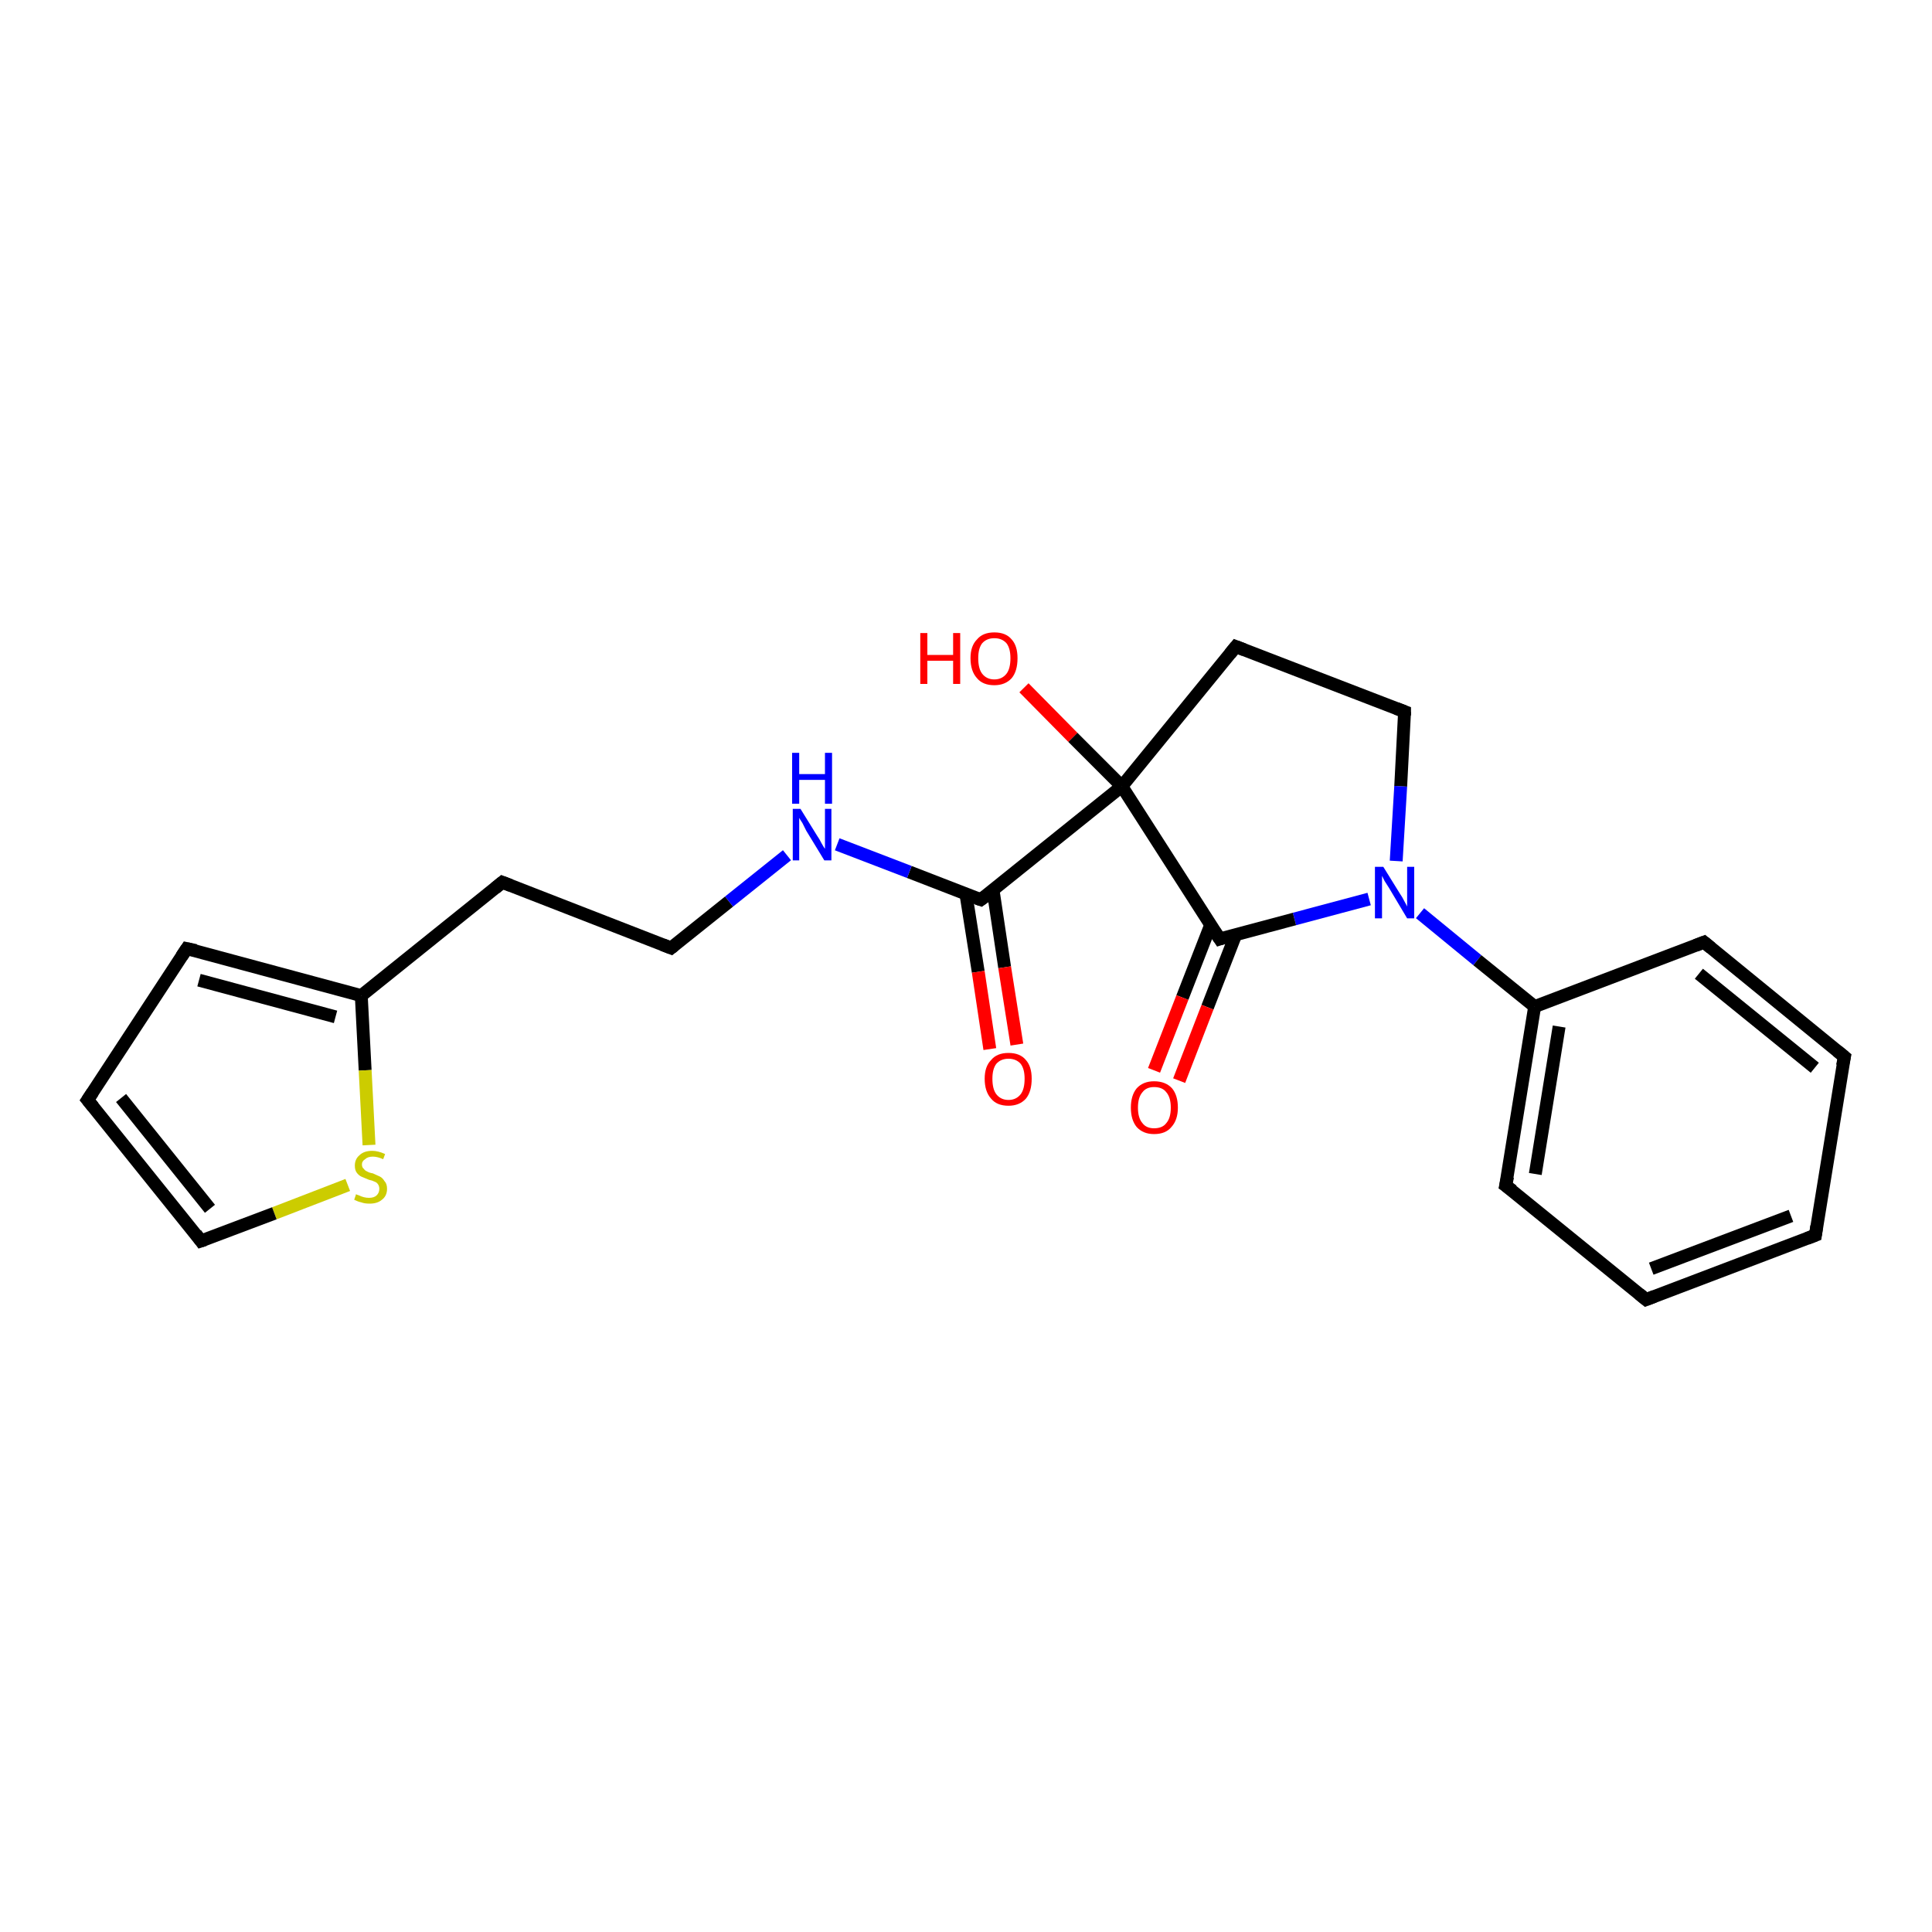 <?xml version='1.0' encoding='iso-8859-1'?>
<svg version='1.1' baseProfile='full'
              xmlns='http://www.w3.org/2000/svg'
                      xmlns:rdkit='http://www.rdkit.org/xml'
                      xmlns:xlink='http://www.w3.org/1999/xlink'
                  xml:space='preserve'
width='300px' height='300px' viewBox='0 0 300 300'>
<!-- END OF HEADER -->
<rect style='opacity:1.0;fill:#FFFFFF;stroke:none' width='300.0' height='300.0' x='0.0' y='0.0'> </rect>
<path class='bond-0 atom-0 atom-1' d='M 159.0,106.8 L 166.6,114.5' style='fill:none;fill-rule:evenodd;stroke:#FF0000;stroke-width:2.0px;stroke-linecap:butt;stroke-linejoin:miter;stroke-opacity:1' />
<path class='bond-0 atom-0 atom-1' d='M 166.6,114.5 L 174.2,122.1' style='fill:none;fill-rule:evenodd;stroke:#000000;stroke-width:2.0px;stroke-linecap:butt;stroke-linejoin:miter;stroke-opacity:1' />
<path class='bond-1 atom-1 atom-2' d='M 174.2,122.1 L 191.9,100.4' style='fill:none;fill-rule:evenodd;stroke:#000000;stroke-width:2.0px;stroke-linecap:butt;stroke-linejoin:miter;stroke-opacity:1' />
<path class='bond-2 atom-2 atom-3' d='M 191.9,100.4 L 218.1,110.5' style='fill:none;fill-rule:evenodd;stroke:#000000;stroke-width:2.0px;stroke-linecap:butt;stroke-linejoin:miter;stroke-opacity:1' />
<path class='bond-3 atom-3 atom-4' d='M 218.1,110.5 L 217.5,122.1' style='fill:none;fill-rule:evenodd;stroke:#000000;stroke-width:2.0px;stroke-linecap:butt;stroke-linejoin:miter;stroke-opacity:1' />
<path class='bond-3 atom-3 atom-4' d='M 217.5,122.1 L 216.8,133.7' style='fill:none;fill-rule:evenodd;stroke:#0000FF;stroke-width:2.0px;stroke-linecap:butt;stroke-linejoin:miter;stroke-opacity:1' />
<path class='bond-4 atom-4 atom-5' d='M 212.6,139.6 L 201.0,142.7' style='fill:none;fill-rule:evenodd;stroke:#0000FF;stroke-width:2.0px;stroke-linecap:butt;stroke-linejoin:miter;stroke-opacity:1' />
<path class='bond-4 atom-4 atom-5' d='M 201.0,142.7 L 189.4,145.8' style='fill:none;fill-rule:evenodd;stroke:#000000;stroke-width:2.0px;stroke-linecap:butt;stroke-linejoin:miter;stroke-opacity:1' />
<path class='bond-5 atom-5 atom-6' d='M 188.0,143.6 L 183.6,154.9' style='fill:none;fill-rule:evenodd;stroke:#000000;stroke-width:2.0px;stroke-linecap:butt;stroke-linejoin:miter;stroke-opacity:1' />
<path class='bond-5 atom-5 atom-6' d='M 183.6,154.9 L 179.2,166.2' style='fill:none;fill-rule:evenodd;stroke:#FF0000;stroke-width:2.0px;stroke-linecap:butt;stroke-linejoin:miter;stroke-opacity:1' />
<path class='bond-5 atom-5 atom-6' d='M 191.9,145.1 L 187.5,156.4' style='fill:none;fill-rule:evenodd;stroke:#000000;stroke-width:2.0px;stroke-linecap:butt;stroke-linejoin:miter;stroke-opacity:1' />
<path class='bond-5 atom-5 atom-6' d='M 187.5,156.4 L 183.1,167.8' style='fill:none;fill-rule:evenodd;stroke:#FF0000;stroke-width:2.0px;stroke-linecap:butt;stroke-linejoin:miter;stroke-opacity:1' />
<path class='bond-6 atom-4 atom-7' d='M 220.5,141.8 L 229.4,149.1' style='fill:none;fill-rule:evenodd;stroke:#0000FF;stroke-width:2.0px;stroke-linecap:butt;stroke-linejoin:miter;stroke-opacity:1' />
<path class='bond-6 atom-4 atom-7' d='M 229.4,149.1 L 238.3,156.3' style='fill:none;fill-rule:evenodd;stroke:#000000;stroke-width:2.0px;stroke-linecap:butt;stroke-linejoin:miter;stroke-opacity:1' />
<path class='bond-7 atom-7 atom-8' d='M 238.3,156.3 L 233.8,184.1' style='fill:none;fill-rule:evenodd;stroke:#000000;stroke-width:2.0px;stroke-linecap:butt;stroke-linejoin:miter;stroke-opacity:1' />
<path class='bond-7 atom-7 atom-8' d='M 242.1,159.4 L 238.4,182.3' style='fill:none;fill-rule:evenodd;stroke:#000000;stroke-width:2.0px;stroke-linecap:butt;stroke-linejoin:miter;stroke-opacity:1' />
<path class='bond-8 atom-8 atom-9' d='M 233.8,184.1 L 255.6,201.8' style='fill:none;fill-rule:evenodd;stroke:#000000;stroke-width:2.0px;stroke-linecap:butt;stroke-linejoin:miter;stroke-opacity:1' />
<path class='bond-9 atom-9 atom-10' d='M 255.6,201.8 L 281.9,191.8' style='fill:none;fill-rule:evenodd;stroke:#000000;stroke-width:2.0px;stroke-linecap:butt;stroke-linejoin:miter;stroke-opacity:1' />
<path class='bond-9 atom-9 atom-10' d='M 256.4,197.0 L 278.1,188.8' style='fill:none;fill-rule:evenodd;stroke:#000000;stroke-width:2.0px;stroke-linecap:butt;stroke-linejoin:miter;stroke-opacity:1' />
<path class='bond-10 atom-10 atom-11' d='M 281.9,191.8 L 286.4,164.1' style='fill:none;fill-rule:evenodd;stroke:#000000;stroke-width:2.0px;stroke-linecap:butt;stroke-linejoin:miter;stroke-opacity:1' />
<path class='bond-11 atom-11 atom-12' d='M 286.4,164.1 L 264.6,146.3' style='fill:none;fill-rule:evenodd;stroke:#000000;stroke-width:2.0px;stroke-linecap:butt;stroke-linejoin:miter;stroke-opacity:1' />
<path class='bond-11 atom-11 atom-12' d='M 281.8,165.8 L 263.8,151.2' style='fill:none;fill-rule:evenodd;stroke:#000000;stroke-width:2.0px;stroke-linecap:butt;stroke-linejoin:miter;stroke-opacity:1' />
<path class='bond-12 atom-1 atom-13' d='M 174.2,122.1 L 152.3,139.7' style='fill:none;fill-rule:evenodd;stroke:#000000;stroke-width:2.0px;stroke-linecap:butt;stroke-linejoin:miter;stroke-opacity:1' />
<path class='bond-13 atom-13 atom-14' d='M 150.0,138.9 L 151.9,150.9' style='fill:none;fill-rule:evenodd;stroke:#000000;stroke-width:2.0px;stroke-linecap:butt;stroke-linejoin:miter;stroke-opacity:1' />
<path class='bond-13 atom-13 atom-14' d='M 151.9,150.9 L 153.7,162.9' style='fill:none;fill-rule:evenodd;stroke:#FF0000;stroke-width:2.0px;stroke-linecap:butt;stroke-linejoin:miter;stroke-opacity:1' />
<path class='bond-13 atom-13 atom-14' d='M 154.2,138.2 L 156.0,150.2' style='fill:none;fill-rule:evenodd;stroke:#000000;stroke-width:2.0px;stroke-linecap:butt;stroke-linejoin:miter;stroke-opacity:1' />
<path class='bond-13 atom-13 atom-14' d='M 156.0,150.2 L 157.9,162.2' style='fill:none;fill-rule:evenodd;stroke:#FF0000;stroke-width:2.0px;stroke-linecap:butt;stroke-linejoin:miter;stroke-opacity:1' />
<path class='bond-14 atom-13 atom-15' d='M 152.3,139.7 L 141.2,135.4' style='fill:none;fill-rule:evenodd;stroke:#000000;stroke-width:2.0px;stroke-linecap:butt;stroke-linejoin:miter;stroke-opacity:1' />
<path class='bond-14 atom-13 atom-15' d='M 141.2,135.4 L 130.0,131.1' style='fill:none;fill-rule:evenodd;stroke:#0000FF;stroke-width:2.0px;stroke-linecap:butt;stroke-linejoin:miter;stroke-opacity:1' />
<path class='bond-15 atom-15 atom-16' d='M 122.2,132.8 L 113.2,140.0' style='fill:none;fill-rule:evenodd;stroke:#0000FF;stroke-width:2.0px;stroke-linecap:butt;stroke-linejoin:miter;stroke-opacity:1' />
<path class='bond-15 atom-15 atom-16' d='M 113.2,140.0 L 104.2,147.2' style='fill:none;fill-rule:evenodd;stroke:#000000;stroke-width:2.0px;stroke-linecap:butt;stroke-linejoin:miter;stroke-opacity:1' />
<path class='bond-16 atom-16 atom-17' d='M 104.2,147.2 L 78.0,137.0' style='fill:none;fill-rule:evenodd;stroke:#000000;stroke-width:2.0px;stroke-linecap:butt;stroke-linejoin:miter;stroke-opacity:1' />
<path class='bond-17 atom-17 atom-18' d='M 78.0,137.0 L 56.1,154.6' style='fill:none;fill-rule:evenodd;stroke:#000000;stroke-width:2.0px;stroke-linecap:butt;stroke-linejoin:miter;stroke-opacity:1' />
<path class='bond-18 atom-18 atom-19' d='M 56.1,154.6 L 56.7,166.2' style='fill:none;fill-rule:evenodd;stroke:#000000;stroke-width:2.0px;stroke-linecap:butt;stroke-linejoin:miter;stroke-opacity:1' />
<path class='bond-18 atom-18 atom-19' d='M 56.7,166.2 L 57.3,177.8' style='fill:none;fill-rule:evenodd;stroke:#CCCC00;stroke-width:2.0px;stroke-linecap:butt;stroke-linejoin:miter;stroke-opacity:1' />
<path class='bond-19 atom-19 atom-20' d='M 54.0,184.0 L 42.6,188.4' style='fill:none;fill-rule:evenodd;stroke:#CCCC00;stroke-width:2.0px;stroke-linecap:butt;stroke-linejoin:miter;stroke-opacity:1' />
<path class='bond-19 atom-19 atom-20' d='M 42.6,188.4 L 31.2,192.7' style='fill:none;fill-rule:evenodd;stroke:#000000;stroke-width:2.0px;stroke-linecap:butt;stroke-linejoin:miter;stroke-opacity:1' />
<path class='bond-20 atom-20 atom-21' d='M 31.2,192.7 L 13.6,170.8' style='fill:none;fill-rule:evenodd;stroke:#000000;stroke-width:2.0px;stroke-linecap:butt;stroke-linejoin:miter;stroke-opacity:1' />
<path class='bond-20 atom-20 atom-21' d='M 32.6,187.7 L 18.8,170.5' style='fill:none;fill-rule:evenodd;stroke:#000000;stroke-width:2.0px;stroke-linecap:butt;stroke-linejoin:miter;stroke-opacity:1' />
<path class='bond-21 atom-21 atom-22' d='M 13.6,170.8 L 29.0,147.3' style='fill:none;fill-rule:evenodd;stroke:#000000;stroke-width:2.0px;stroke-linecap:butt;stroke-linejoin:miter;stroke-opacity:1' />
<path class='bond-22 atom-5 atom-1' d='M 189.4,145.8 L 174.2,122.1' style='fill:none;fill-rule:evenodd;stroke:#000000;stroke-width:2.0px;stroke-linecap:butt;stroke-linejoin:miter;stroke-opacity:1' />
<path class='bond-23 atom-12 atom-7' d='M 264.6,146.3 L 238.3,156.3' style='fill:none;fill-rule:evenodd;stroke:#000000;stroke-width:2.0px;stroke-linecap:butt;stroke-linejoin:miter;stroke-opacity:1' />
<path class='bond-24 atom-22 atom-18' d='M 29.0,147.3 L 56.1,154.6' style='fill:none;fill-rule:evenodd;stroke:#000000;stroke-width:2.0px;stroke-linecap:butt;stroke-linejoin:miter;stroke-opacity:1' />
<path class='bond-24 atom-22 atom-18' d='M 30.9,152.2 L 52.1,157.9' style='fill:none;fill-rule:evenodd;stroke:#000000;stroke-width:2.0px;stroke-linecap:butt;stroke-linejoin:miter;stroke-opacity:1' />
<path d='M 191.0,101.5 L 191.9,100.4 L 193.2,100.9' style='fill:none;stroke:#000000;stroke-width:2.0px;stroke-linecap:butt;stroke-linejoin:miter;stroke-opacity:1;' />
<path d='M 216.8,110.0 L 218.1,110.5 L 218.1,111.1' style='fill:none;stroke:#000000;stroke-width:2.0px;stroke-linecap:butt;stroke-linejoin:miter;stroke-opacity:1;' />
<path d='M 190.0,145.6 L 189.4,145.8 L 188.6,144.6' style='fill:none;stroke:#000000;stroke-width:2.0px;stroke-linecap:butt;stroke-linejoin:miter;stroke-opacity:1;' />
<path d='M 234.1,182.7 L 233.8,184.1 L 234.9,184.9' style='fill:none;stroke:#000000;stroke-width:2.0px;stroke-linecap:butt;stroke-linejoin:miter;stroke-opacity:1;' />
<path d='M 254.5,200.9 L 255.6,201.8 L 256.9,201.3' style='fill:none;stroke:#000000;stroke-width:2.0px;stroke-linecap:butt;stroke-linejoin:miter;stroke-opacity:1;' />
<path d='M 280.6,192.3 L 281.9,191.8 L 282.1,190.4' style='fill:none;stroke:#000000;stroke-width:2.0px;stroke-linecap:butt;stroke-linejoin:miter;stroke-opacity:1;' />
<path d='M 286.1,165.5 L 286.4,164.1 L 285.3,163.2' style='fill:none;stroke:#000000;stroke-width:2.0px;stroke-linecap:butt;stroke-linejoin:miter;stroke-opacity:1;' />
<path d='M 265.7,147.2 L 264.6,146.3 L 263.3,146.8' style='fill:none;stroke:#000000;stroke-width:2.0px;stroke-linecap:butt;stroke-linejoin:miter;stroke-opacity:1;' />
<path d='M 153.4,138.9 L 152.3,139.7 L 151.7,139.5' style='fill:none;stroke:#000000;stroke-width:2.0px;stroke-linecap:butt;stroke-linejoin:miter;stroke-opacity:1;' />
<path d='M 104.7,146.8 L 104.2,147.2 L 102.9,146.7' style='fill:none;stroke:#000000;stroke-width:2.0px;stroke-linecap:butt;stroke-linejoin:miter;stroke-opacity:1;' />
<path d='M 79.3,137.5 L 78.0,137.0 L 76.9,137.9' style='fill:none;stroke:#000000;stroke-width:2.0px;stroke-linecap:butt;stroke-linejoin:miter;stroke-opacity:1;' />
<path d='M 31.8,192.5 L 31.2,192.7 L 30.4,191.6' style='fill:none;stroke:#000000;stroke-width:2.0px;stroke-linecap:butt;stroke-linejoin:miter;stroke-opacity:1;' />
<path d='M 14.5,171.9 L 13.6,170.8 L 14.4,169.6' style='fill:none;stroke:#000000;stroke-width:2.0px;stroke-linecap:butt;stroke-linejoin:miter;stroke-opacity:1;' />
<path d='M 28.2,148.5 L 29.0,147.3 L 30.4,147.6' style='fill:none;stroke:#000000;stroke-width:2.0px;stroke-linecap:butt;stroke-linejoin:miter;stroke-opacity:1;' />
<path class='atom-0' d='M 142.9 98.3
L 144.0 98.3
L 144.0 101.7
L 148.0 101.7
L 148.0 98.3
L 149.1 98.3
L 149.1 106.2
L 148.0 106.2
L 148.0 102.6
L 144.0 102.6
L 144.0 106.2
L 142.9 106.2
L 142.9 98.3
' fill='#FF0000'/>
<path class='atom-0' d='M 150.7 102.2
Q 150.7 100.3, 151.7 99.3
Q 152.6 98.2, 154.4 98.2
Q 156.2 98.2, 157.1 99.3
Q 158.0 100.3, 158.0 102.2
Q 158.0 104.2, 157.1 105.3
Q 156.1 106.4, 154.4 106.4
Q 152.6 106.4, 151.7 105.3
Q 150.7 104.2, 150.7 102.2
M 154.4 105.5
Q 155.6 105.5, 156.3 104.6
Q 156.9 103.8, 156.9 102.2
Q 156.9 100.7, 156.3 99.9
Q 155.6 99.1, 154.4 99.1
Q 153.2 99.1, 152.5 99.9
Q 151.9 100.7, 151.9 102.2
Q 151.9 103.8, 152.5 104.6
Q 153.2 105.5, 154.4 105.5
' fill='#FF0000'/>
<path class='atom-4' d='M 214.8 134.6
L 217.4 138.8
Q 217.7 139.2, 218.1 140.0
Q 218.5 140.7, 218.5 140.8
L 218.5 134.6
L 219.6 134.6
L 219.6 142.6
L 218.5 142.6
L 215.7 137.9
Q 215.4 137.4, 215.0 136.8
Q 214.7 136.2, 214.6 136.0
L 214.6 142.6
L 213.5 142.6
L 213.5 134.6
L 214.8 134.6
' fill='#0000FF'/>
<path class='atom-6' d='M 175.6 172.0
Q 175.6 170.1, 176.5 169.0
Q 177.5 167.9, 179.2 167.9
Q 181.0 167.9, 182.0 169.0
Q 182.9 170.1, 182.9 172.0
Q 182.9 173.9, 181.9 175.0
Q 181.0 176.1, 179.2 176.1
Q 177.5 176.1, 176.5 175.0
Q 175.6 173.9, 175.6 172.0
M 179.2 175.2
Q 180.5 175.2, 181.1 174.4
Q 181.8 173.6, 181.8 172.0
Q 181.8 170.4, 181.1 169.6
Q 180.5 168.8, 179.2 168.8
Q 178.0 168.8, 177.4 169.6
Q 176.7 170.4, 176.7 172.0
Q 176.7 173.6, 177.4 174.4
Q 178.0 175.2, 179.2 175.2
' fill='#FF0000'/>
<path class='atom-14' d='M 152.9 167.5
Q 152.9 165.6, 153.9 164.6
Q 154.8 163.5, 156.6 163.5
Q 158.4 163.5, 159.3 164.6
Q 160.2 165.6, 160.2 167.5
Q 160.2 169.5, 159.3 170.6
Q 158.3 171.7, 156.6 171.7
Q 154.8 171.7, 153.9 170.6
Q 152.9 169.5, 152.9 167.5
M 156.6 170.8
Q 157.8 170.8, 158.5 169.9
Q 159.1 169.1, 159.1 167.5
Q 159.1 166.0, 158.5 165.2
Q 157.8 164.4, 156.6 164.4
Q 155.4 164.4, 154.7 165.2
Q 154.1 166.0, 154.1 167.5
Q 154.1 169.1, 154.7 169.9
Q 155.4 170.8, 156.6 170.8
' fill='#FF0000'/>
<path class='atom-15' d='M 124.3 125.6
L 126.9 129.8
Q 127.2 130.2, 127.6 131.0
Q 128.0 131.7, 128.1 131.8
L 128.1 125.6
L 129.1 125.6
L 129.1 133.6
L 128.0 133.6
L 125.2 129.0
Q 124.9 128.4, 124.6 127.8
Q 124.2 127.2, 124.1 127.0
L 124.1 133.6
L 123.1 133.6
L 123.1 125.6
L 124.3 125.6
' fill='#0000FF'/>
<path class='atom-15' d='M 123.0 116.9
L 124.1 116.9
L 124.1 120.2
L 128.1 120.2
L 128.1 116.9
L 129.2 116.9
L 129.2 124.8
L 128.1 124.8
L 128.1 121.1
L 124.1 121.1
L 124.1 124.8
L 123.0 124.8
L 123.0 116.9
' fill='#0000FF'/>
<path class='atom-19' d='M 55.3 185.4
Q 55.3 185.5, 55.7 185.6
Q 56.1 185.8, 56.5 185.9
Q 56.9 186.0, 57.3 186.0
Q 58.1 186.0, 58.5 185.6
Q 58.9 185.2, 58.9 184.6
Q 58.9 184.2, 58.7 183.9
Q 58.5 183.6, 58.2 183.5
Q 57.8 183.3, 57.3 183.2
Q 56.6 182.9, 56.1 182.7
Q 55.7 182.5, 55.4 182.1
Q 55.1 181.7, 55.1 181.0
Q 55.1 180.0, 55.8 179.4
Q 56.5 178.7, 57.8 178.7
Q 58.7 178.7, 59.8 179.2
L 59.5 180.0
Q 58.6 179.6, 57.9 179.6
Q 57.1 179.6, 56.7 180.0
Q 56.2 180.3, 56.2 180.8
Q 56.2 181.3, 56.5 181.5
Q 56.7 181.8, 57.0 181.9
Q 57.3 182.1, 57.9 182.2
Q 58.6 182.5, 59.0 182.7
Q 59.4 182.9, 59.7 183.4
Q 60.1 183.8, 60.1 184.6
Q 60.1 185.7, 59.3 186.3
Q 58.6 186.9, 57.4 186.9
Q 56.6 186.9, 56.1 186.7
Q 55.6 186.6, 55.0 186.3
L 55.3 185.4
' fill='#CCCC00'/>
</svg>
